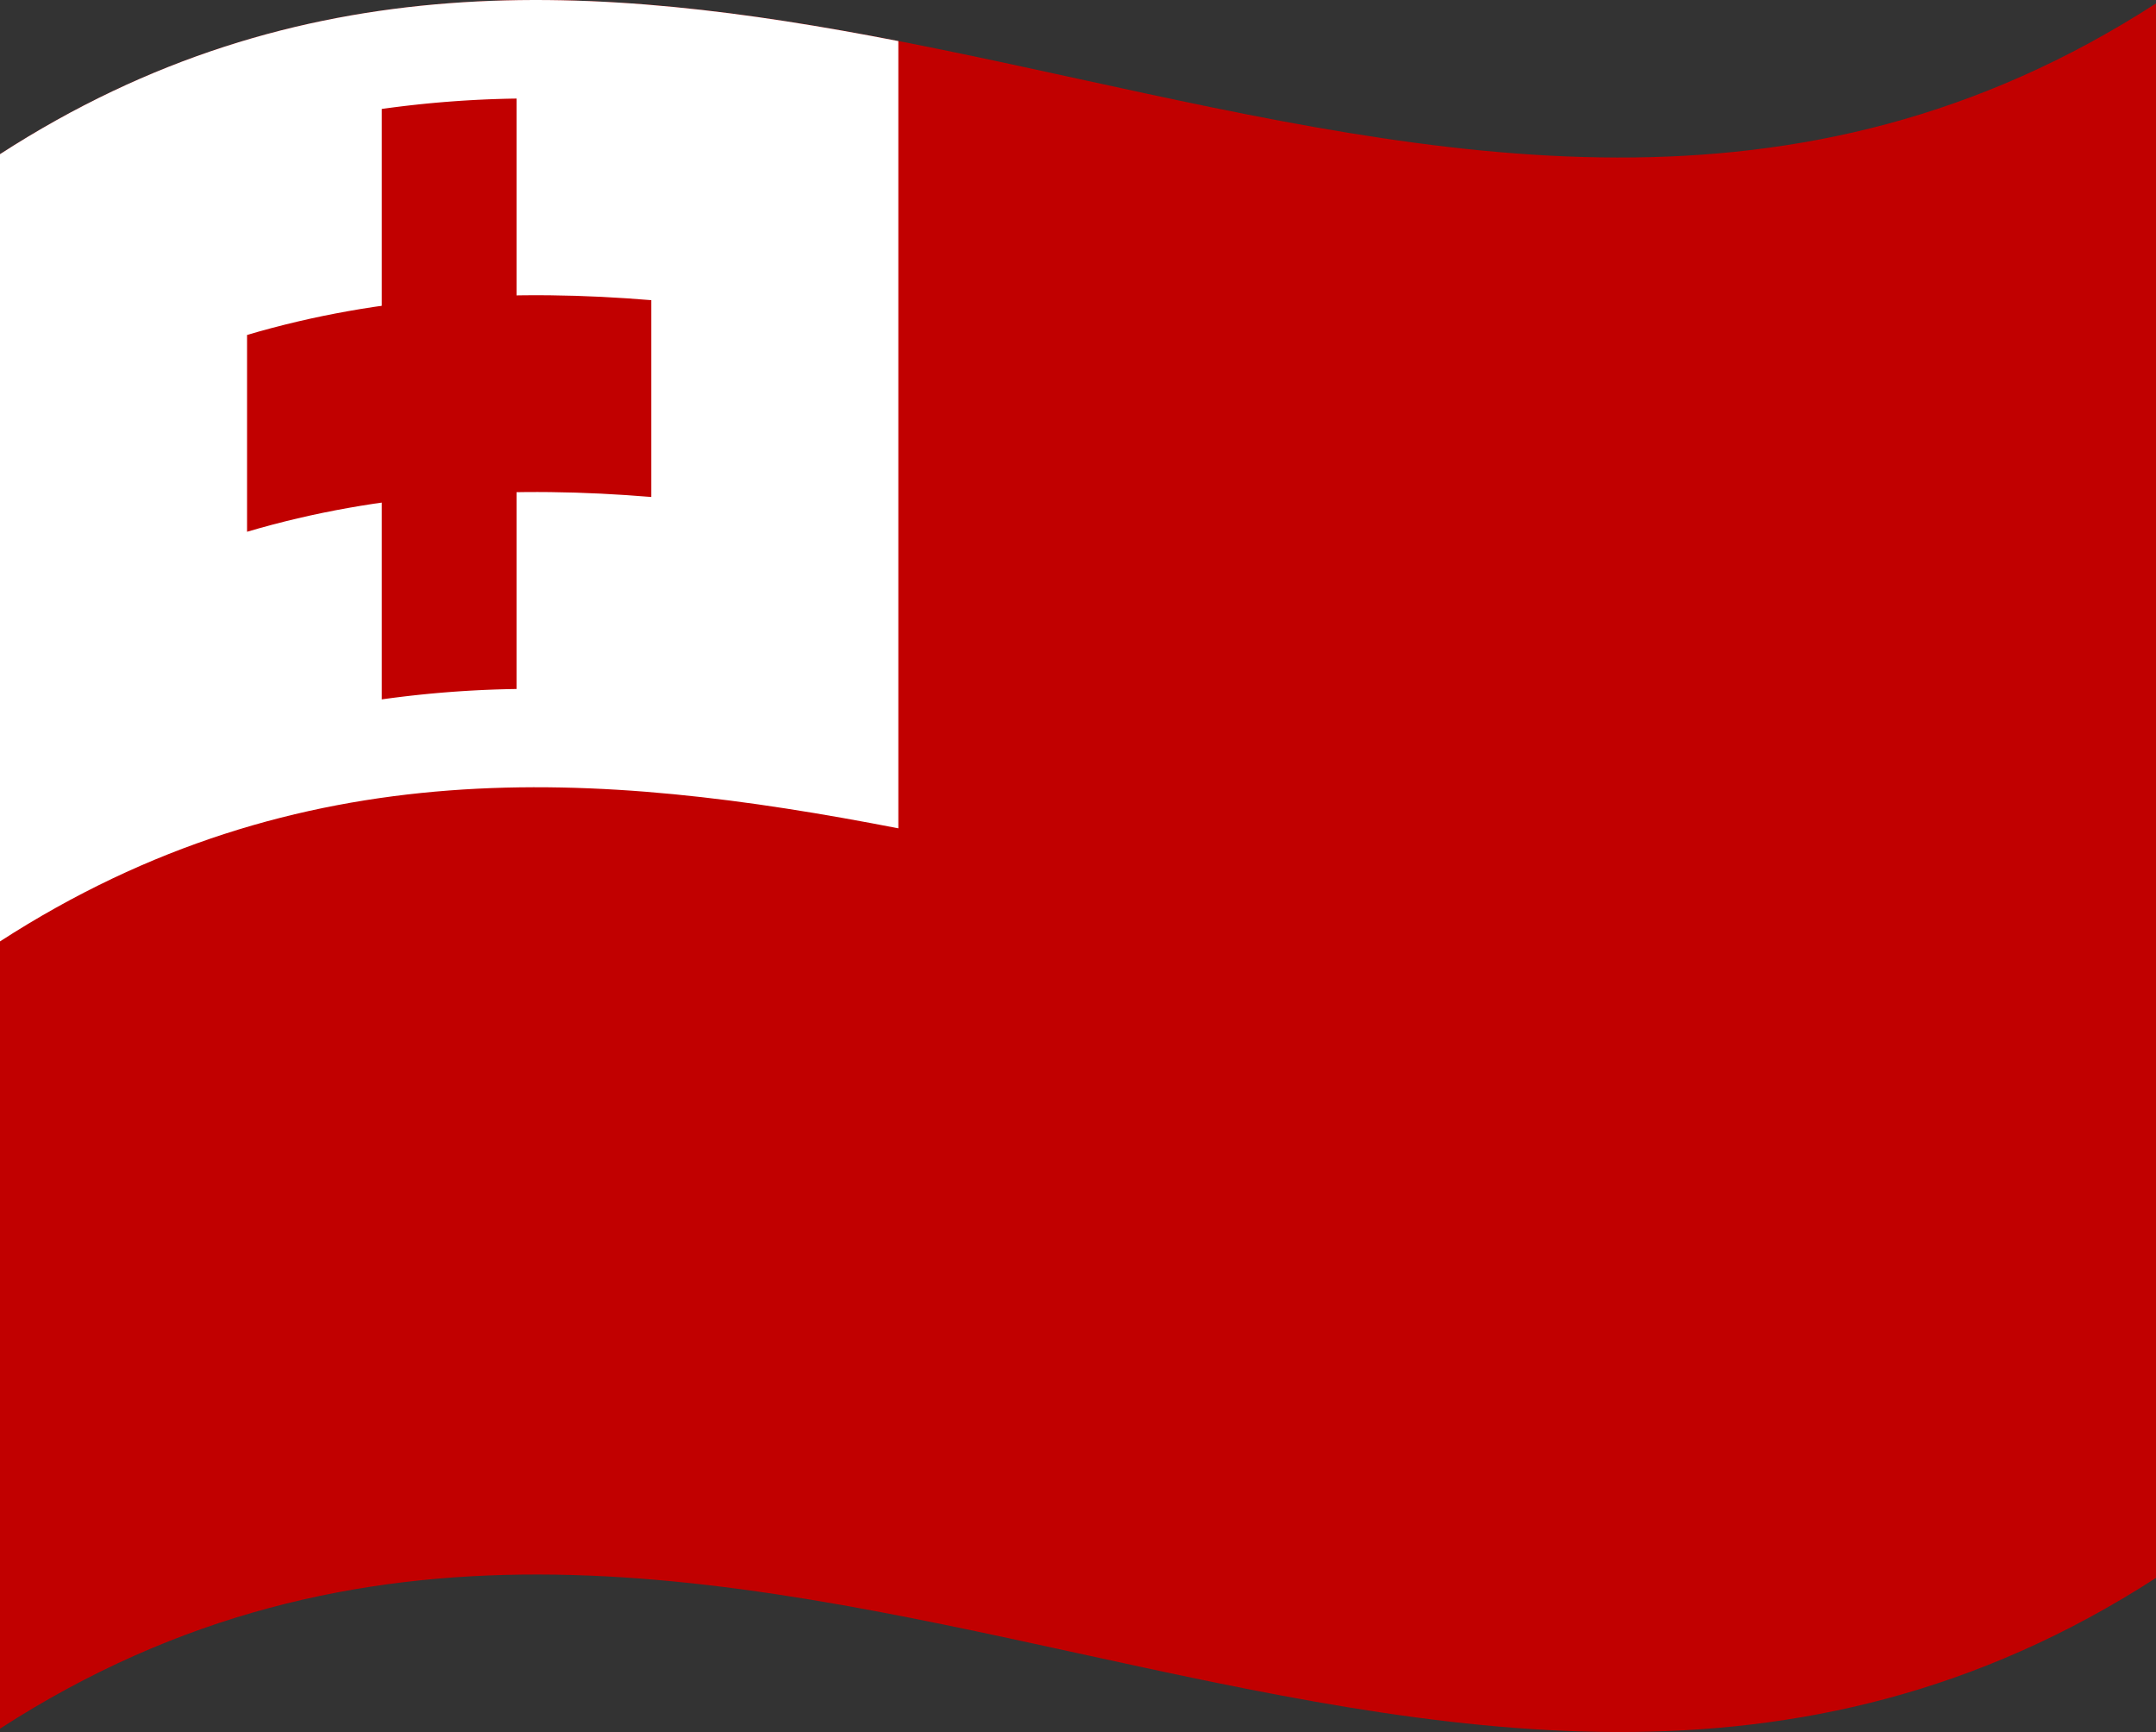 <svg xmlns="http://www.w3.org/2000/svg" viewBox="0 0 1260 1012.04">
  <rect x="0" y="0" width="1260" height="1012.04" fill="#333333" stroke="none"/>
  <g>
    <path d="M0,90.08v920C420,738.76,840,1193.28,1260,922V2C840,273.28,420-181.24,0,90.08Z" style="fill: #c10000"/>
    <path d="M525,24C350-10,175-23,0,90.08v460C175,437,350,450,525,484Z" style="fill: #fff"/>
    <path d="M223.12,408.66a632.78,632.78,0,0,1,78.76-6.07v-345a632.78,632.78,0,0,0-78.76,6.07Z" style="fill: #c10000"/>
    <path d="M144.38,310.72c78.74-23.26,157.5-26.85,236.25-20.33v-115c-78.75-6.52-157.51-2.93-236.25,20.33Z" style="fill: #c10000"/>
  </g>
</svg>
